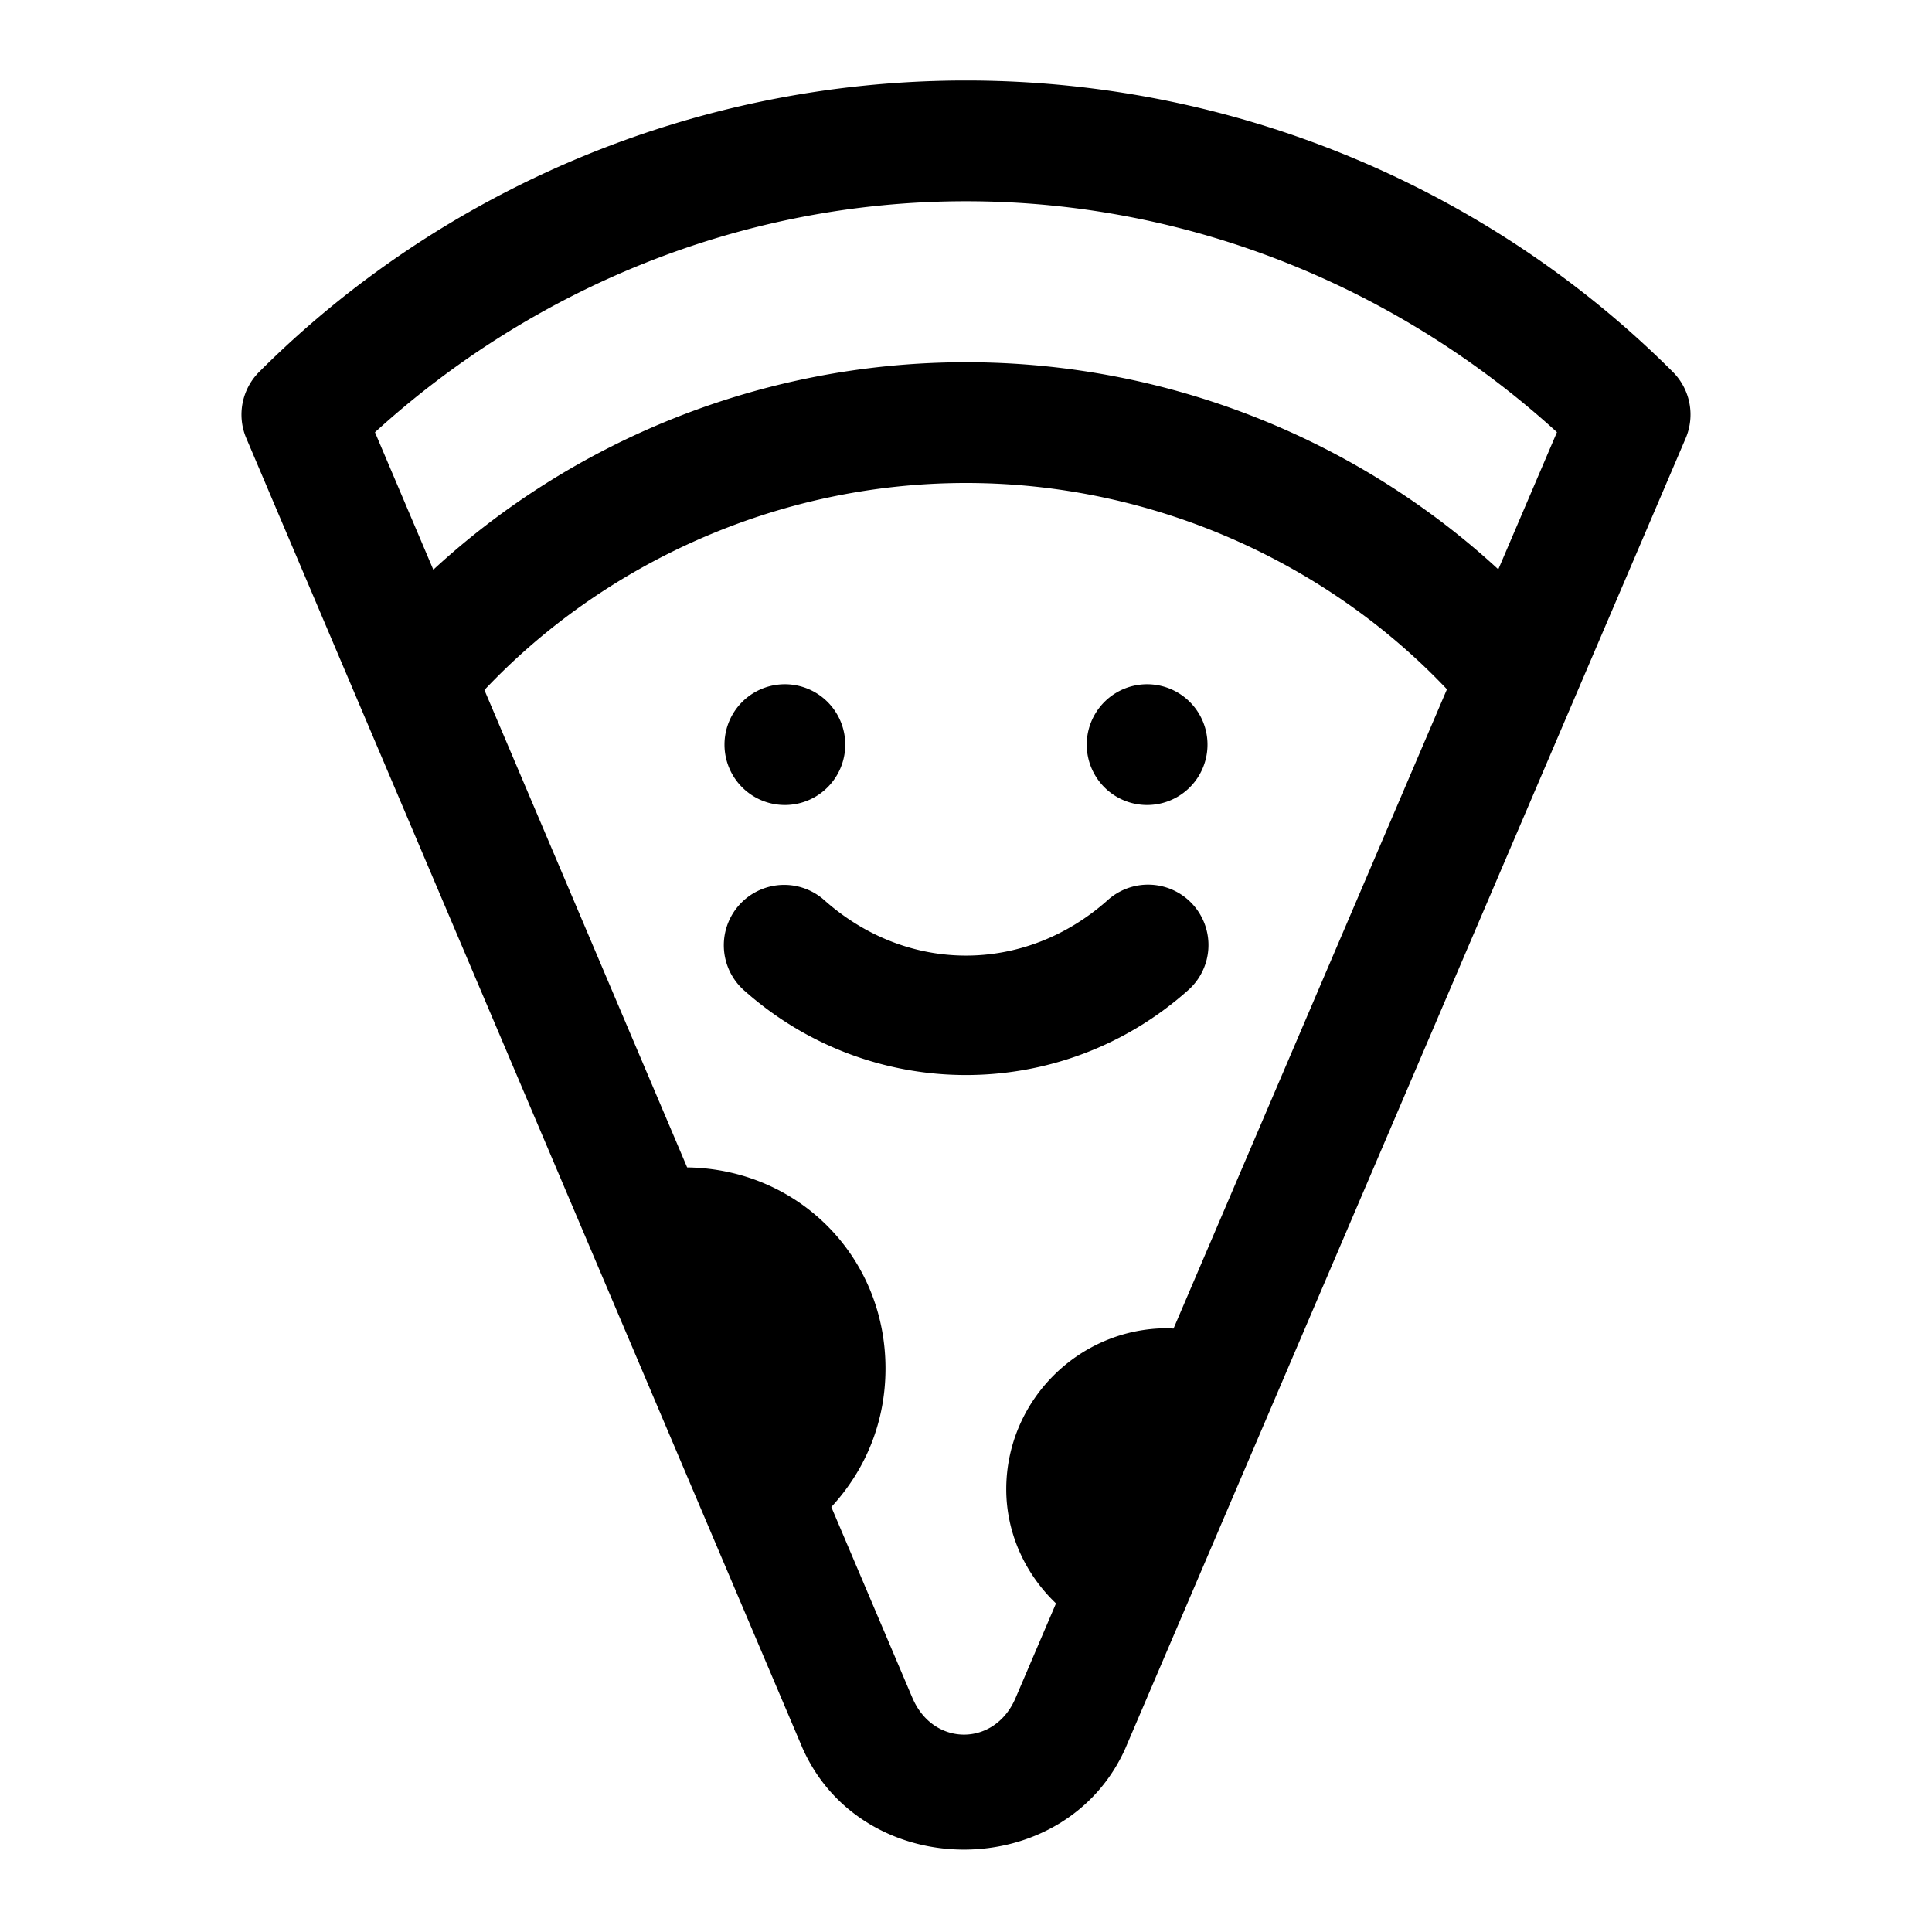 <svg xmlns="http://www.w3.org/2000/svg"  viewBox="0 0 48 48" width="50px" height="50px"><path d="M 24 2 C 17.194 2 10.917 4.762 6.439 9.24 A 1.5 1.5 0 0 0 6.119 10.887 L 19.92 43.387 A 1.5 1.5 0 0 0 19.924 43.398 C 21.405 46.805 26.495 46.805 27.977 43.398 A 1.5 1.5 0 0 0 27.979 43.391 L 41.879 10.891 A 1.5 1.5 0 0 0 41.561 9.24 C 37.083 4.762 30.806 2 24 2 z M 24 5 C 29.641 5 34.816 7.214 38.682 10.738 L 37.225 14.145 C 33.791 10.978 29.098 9 24 9 C 18.897 9 14.2 10.982 10.766 14.154 L 9.316 10.74 C 13.182 7.215 18.358 5 24 5 z M 24 12 C 28.72 12 33.026 14.033 35.949 17.125 L 29.156 33.008 C 29.104 33.006 29.054 33 29 33 C 26.8 33 25 34.8 25 37 C 25 38.073 25.458 39.094 26.236 39.836 L 25.225 42.201 C 24.706 43.394 23.198 43.394 22.678 42.203 C 22.678 42.203 22.676 42.201 22.676 42.201 L 20.654 37.441 C 21.517 36.505 22 35.314 22 34 C 22 31.224 19.837 29.042 17.072 29.004 L 12.035 17.143 C 14.959 14.041 19.272 12 24 12 z M 19.5 17 A 1.5 1.5 0 0 0 19.5 20 A 1.5 1.5 0 0 0 19.5 17 z M 28.5 17 A 1.5 1.5 0 0 0 28.5 20 A 1.5 1.5 0 0 0 28.5 17 z M 28.578 21.98 A 1.5 1.5 0 0 0 27.506 22.377 C 25.449 24.196 22.551 24.196 20.494 22.377 A 1.5 1.5 0 0 0 19.541 21.986 A 1.5 1.5 0 0 0 18.506 24.623 C 21.649 27.404 26.351 27.404 29.494 24.623 A 1.5 1.5 0 0 0 28.578 21.98 z"/></svg>